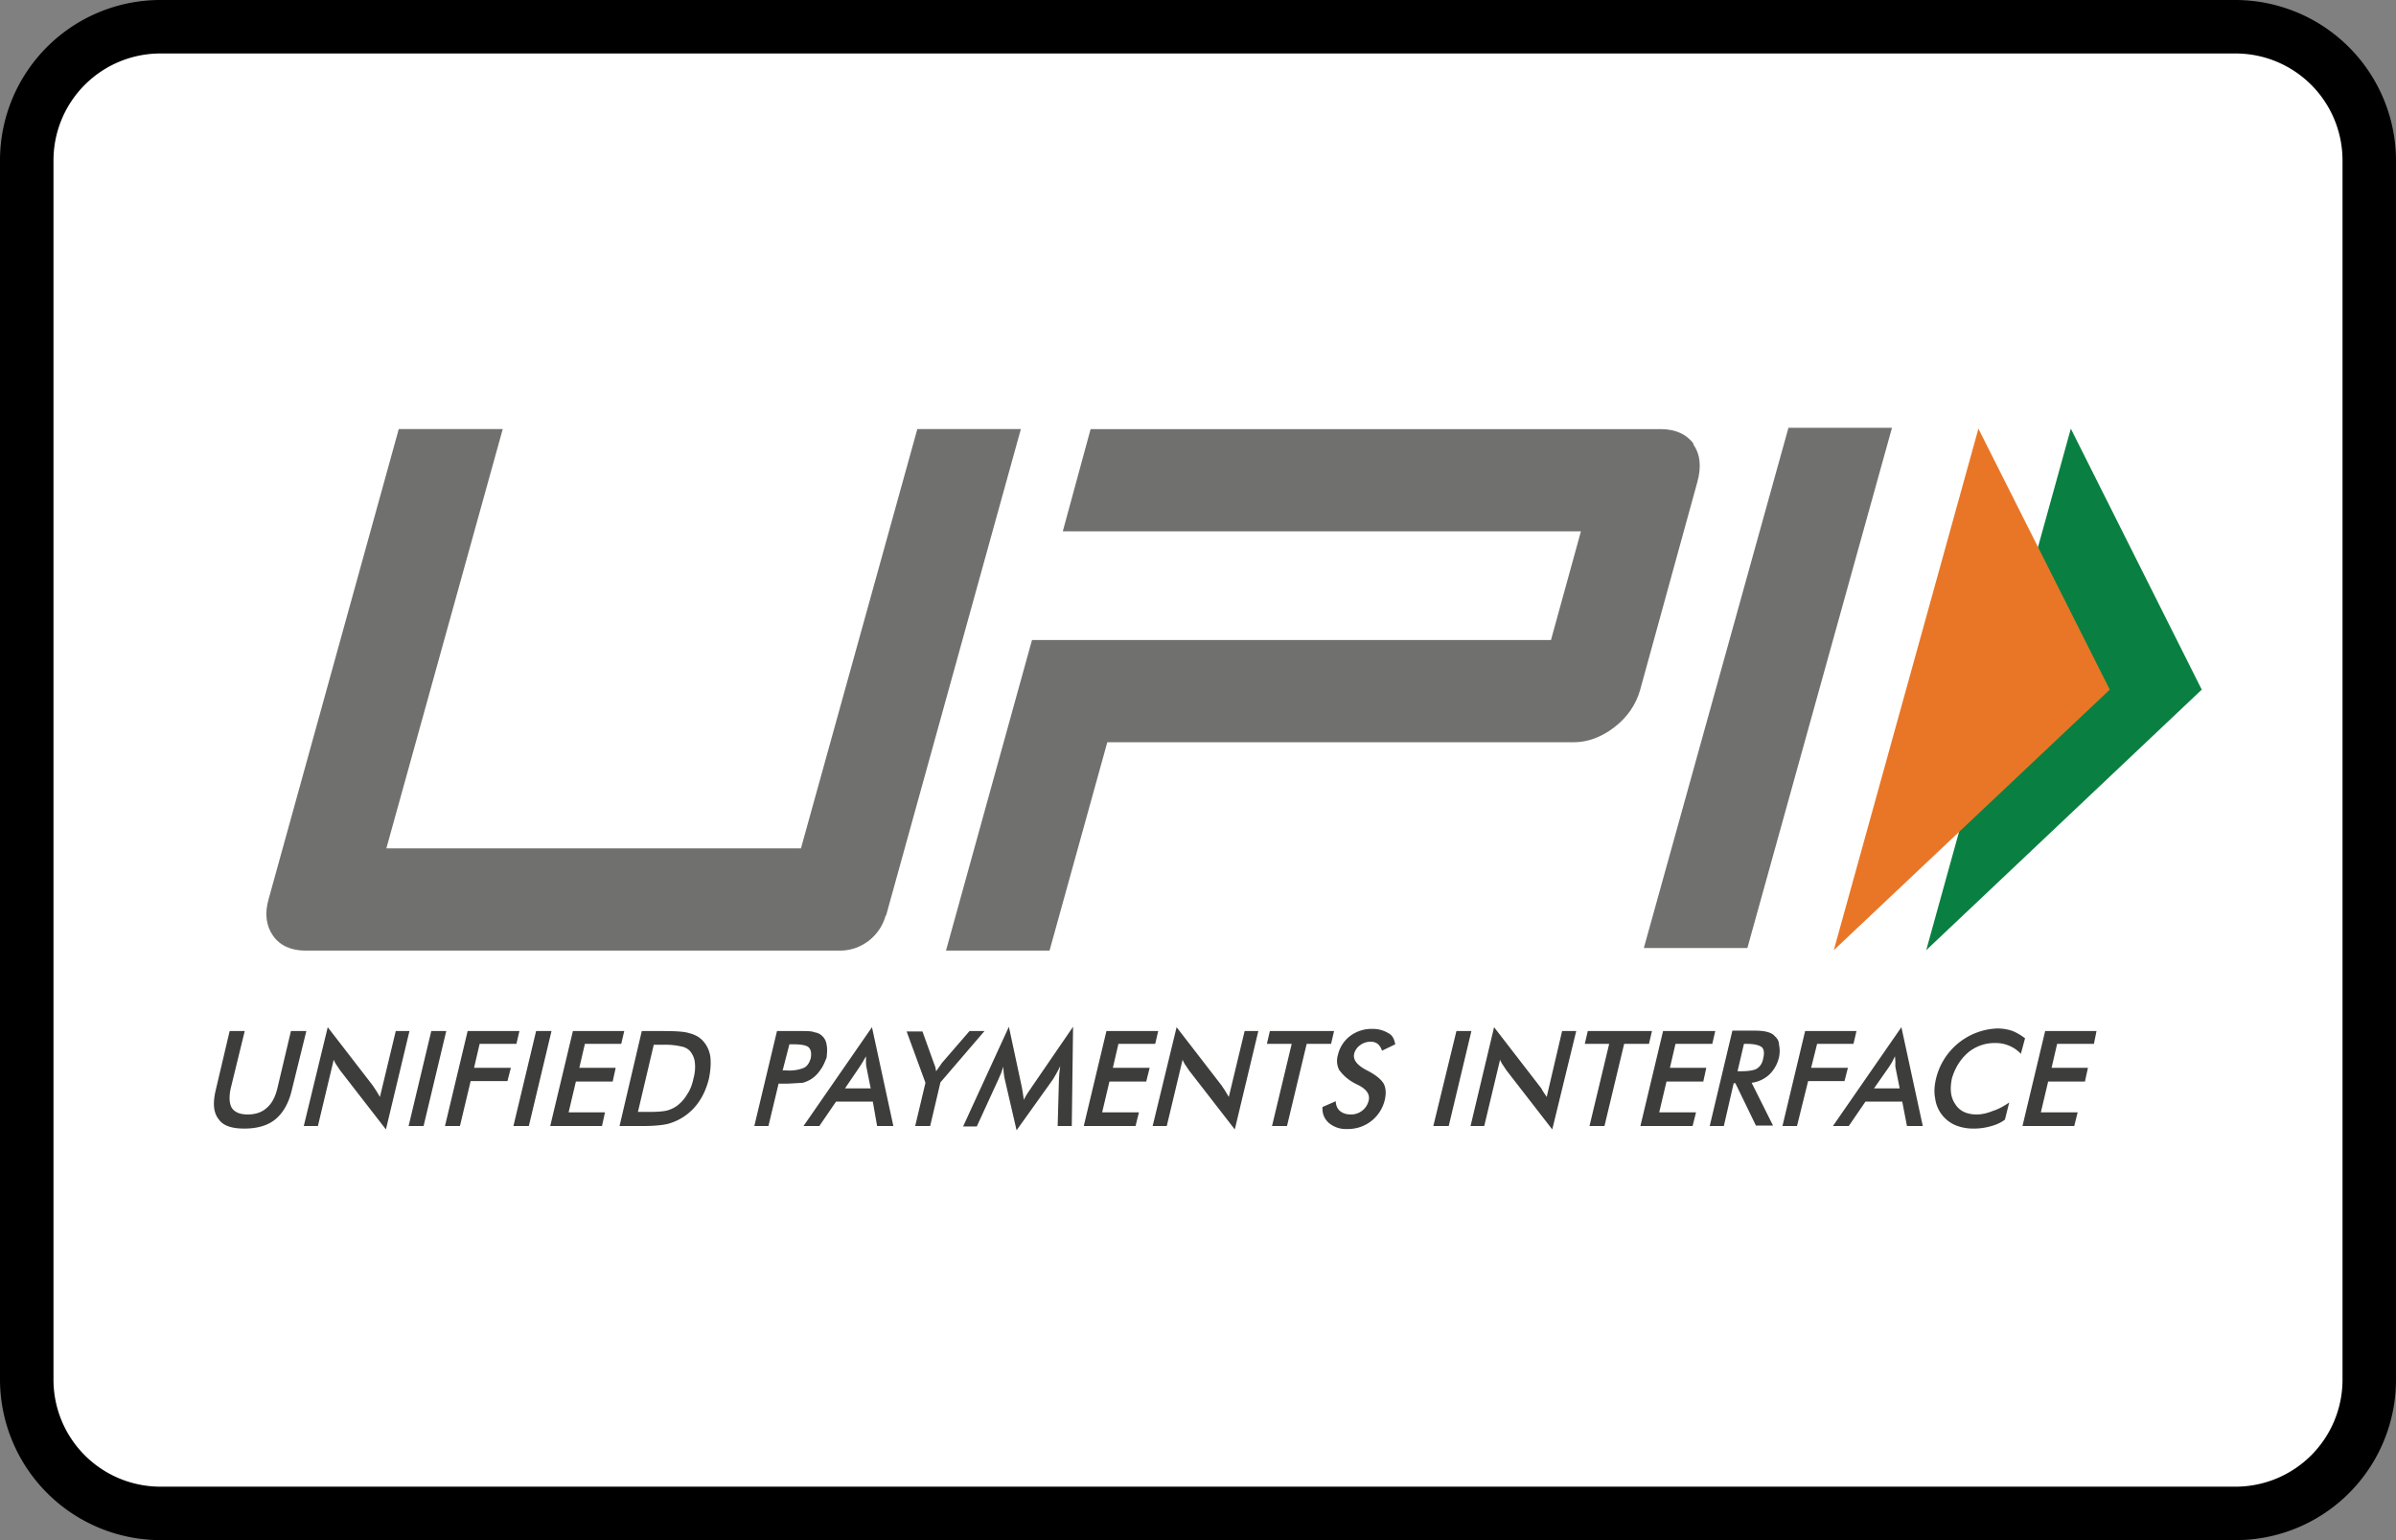 <?xml version="1.0" encoding="UTF-8"?><svg width="56" height="36" viewBox="0 0 56 36" xmlns="http://www.w3.org/2000/svg"><rect x="0" y="0" width="56" height="36" fill="#808080" stroke="none"/><g fill="none" fill-rule="evenodd"><path d="M0 3.75A3.75 3.75 0 013.75 0h48.5A3.76 3.76 0 0156 3.75v28.5A3.75 3.75 0 0152.25 36H3.75A3.76 3.76 0 010 32.25V3.75z" fill="#000" fill-rule="nonzero"/><path d="M1.25 3.75v28.5a2.5 2.5 0 002.5 2.5h48.5a2.5 2.5 0 002.5-2.5V3.75a2.5 2.5 0 00-2.5-2.5H3.75a2.5 2.5 0 00-2.5 2.5z" fill="#FFF"/><g fill-rule="nonzero"><path d="M5.37 24.1h.35l-.33 1.35c-.04.2-.03.35.03.45.07.1.19.15.37.15s.33-.05.44-.15c.12-.1.2-.25.25-.45l.32-1.35h.36l-.34 1.38c-.07.3-.2.53-.38.68-.18.15-.43.22-.73.22s-.5-.07-.6-.22c-.12-.15-.14-.37-.07-.67l.33-1.4zM7.1 26.32l.56-2.31 1.05 1.36.08.12.09.15.37-1.54h.32l-.55 2.3-1.07-1.38-.08-.12a.6.6 0 01-.07-.13l-.37 1.55h-.32zM9.55 26.32l.53-2.22h.35l-.53 2.22zM10.4 26.32l.53-2.22h1.21l-.07.3h-.86l-.13.56h.86l-.08.31H11l-.25 1.05h-.35zM12 26.32l.53-2.22h.36l-.53 2.22zM12.86 26.32l.53-2.22h1.2l-.07.3h-.85l-.13.56h.85l-.07.32h-.86l-.17.72h.85l-.07.32zM14.48 26.32L15 24.1h.47c.3 0 .52.01.64.05.12.03.22.08.3.16.1.1.16.22.19.37.02.16.01.33-.03.53-.05.2-.12.37-.22.52a1.28 1.28 0 01-.74.54c-.13.03-.32.05-.58.05H14.48zm.43-.33h.3c.15 0 .28-.01.37-.03a.72.72 0 00.24-.11.9.9 0 00.24-.27c.07-.1.12-.23.15-.38a.98.98 0 00.03-.37.5.5 0 00-.12-.27.37.37 0 00-.2-.1 1.65 1.65 0 00-.39-.04h-.25l-.37 1.57zM18.2 25.32l-.24 1h-.33l.53-2.22h.54c.16 0 .27 0 .34.03.07.01.13.04.17.08.06.05.1.13.11.21.02.1.01.19 0 .3-.04.1-.08.2-.14.28a.76.76 0 01-.2.21.74.74 0 01-.22.1l-.35.02H18.2zm.1-.3h.08a.9.9 0 00.41-.06c.08-.04.13-.12.16-.23.02-.12 0-.2-.05-.25-.06-.05-.18-.07-.36-.07h-.09l-.16.62zM20.5 26.32l-.1-.57h-.86l-.39.57h-.37l1.6-2.31.5 2.31h-.37zm-.75-.88h.6l-.1-.5a.68.68 0 01-.01-.11v-.14l-.08.14-.07.11-.34.5zM21.39 26.32l.24-1.01-.44-1.2h.37l.27.75.03.08.02.1.07-.1.07-.1.64-.74h.35l-1.03 1.2-.24 1.02h-.35zM24.75 25.22l.01-.14.02-.16a3.6 3.6 0 01-.17.31l-.85 1.19-.28-1.21a1.63 1.63 0 01-.03-.28l-.05.15-.07.16-.5 1.09h-.32L23.58 24l.3 1.4.02.11.03.2c.03-.07.08-.15.15-.25l.04-.06.96-1.4-.03 2.32h-.33l.03-1.1zM25.33 26.32l.53-2.22h1.21l-.07.3h-.86l-.13.56h.86l-.08.32h-.86l-.17.72h.86l-.08.32zM26.94 26.32l.56-2.31 1.05 1.36.08.12.09.15.37-1.54h.32l-.55 2.3-1.07-1.38-.08-.12a.6.6 0 01-.07-.13l-.37 1.55h-.33zM30.54 24.4l-.46 1.92h-.35l.46-1.92h-.58l.07-.3h1.5l-.07.3zM30.9 25.88l.32-.14c0 .1.04.18.1.23.06.05.14.08.25.08a.42.42 0 00.42-.33c.03-.13-.04-.25-.23-.35l-.06-.03a1.06 1.06 0 01-.4-.33.47.47 0 01-.03-.35.77.77 0 01.28-.44.83.83 0 01.52-.17.7.7 0 01.38.1c.1.05.14.15.16.26l-.31.15a.33.33 0 00-.1-.16.27.27 0 00-.17-.05.4.4 0 00-.24.08.35.35 0 00-.14.2c-.03.14.06.26.28.38l.04.02c.19.1.31.2.37.3.05.1.06.21.03.36a.88.88 0 01-.88.7.62.62 0 01-.43-.14c-.1-.09-.16-.21-.15-.37zM33.5 26.32l.54-2.22h.35l-.53 2.22zM34.37 26.32l.55-2.31 1.05 1.36c.03.04.06.07.08.12l.1.15.36-1.54h.33l-.56 2.3-1.07-1.38-.08-.12a.6.6 0 01-.07-.13l-.37 1.55h-.32zM37.96 24.4l-.46 1.92h-.35l.46-1.92h-.57l.07-.3h1.5l-.07.3zM38.34 26.32l.53-2.22h1.22l-.07.3h-.86l-.13.56h.85l-.07.32h-.86l-.17.72h.86l-.08.32zM40.52 25.32l-.23 1h-.33l.53-2.23h.49c.14 0 .25.01.32.03.08.02.14.05.18.1.06.05.1.12.1.2a.7.7 0 010 .29.81.81 0 01-.23.41.75.75 0 01-.41.19l.5 1h-.4l-.48-.99h-.04zm.1-.28h.06c.19 0 .31-.02.38-.06.08-.05.13-.13.15-.24.03-.12.02-.21-.03-.26-.06-.05-.18-.08-.35-.08h-.07l-.15.64zM41.66 26.32l.53-2.22h1.2l-.07.3h-.85l-.14.56h.86l-.08.31h-.85L42 26.32h-.35zM44.57 26.32l-.11-.57h-.86l-.39.57h-.37l1.6-2.31.5 2.31h-.37zm-.77-.88h.6l-.1-.5a.68.68 0 010-.11l-.01-.14-.07.14-.07.11-.35.5zM47.24 24.64a.81.81 0 00-.6-.26.97.97 0 00-.65.23c-.18.16-.3.36-.37.6-.05.25-.03.44.08.6.1.16.27.24.5.24.12 0 .25-.03.37-.08.13-.04.26-.11.39-.2l-.1.4c-.1.08-.23.13-.35.16a1.4 1.4 0 01-.37.05 1.1 1.1 0 01-.44-.08.79.79 0 01-.47-.62c-.03-.15-.02-.3.02-.47a1.53 1.53 0 011.43-1.17c.13 0 .25.02.36.06.1.04.2.1.29.17l-.1.37zM47.27 26.32l.53-2.22H49l-.06.3h-.86l-.13.56h.85l-.07.32h-.86l-.17.72h.86l-.08.32z" fill="#3D3D3C"/><path fill="#70706E" d="M40.84 22.16h-2.42L41.8 10h2.42zM39.59 10.38c-.17-.23-.43-.35-.78-.35H25.49l-.65 2.39h12.11l-.7 2.54H24.12l-2.01 7.26h2.42l1.35-4.87h10.9c.33 0 .65-.12.95-.35.3-.23.5-.52.6-.86l1.34-4.87c.1-.36.07-.66-.1-.89zM20.7 21.4c-.13.48-.57.82-1.06.82H7.14c-.34 0-.6-.12-.76-.35-.16-.23-.2-.52-.1-.86l3.04-10.98h2.43l-2.72 9.8h9.69l2.72-9.8h2.42L20.71 21.4z"/><path fill="#098041" d="M48.4 10.02l3.06 6.1-6.44 6.09z"/><path fill="#E97626" d="M46.24 10.02l3.07 6.1-6.45 6.09z"/></g></g></svg>